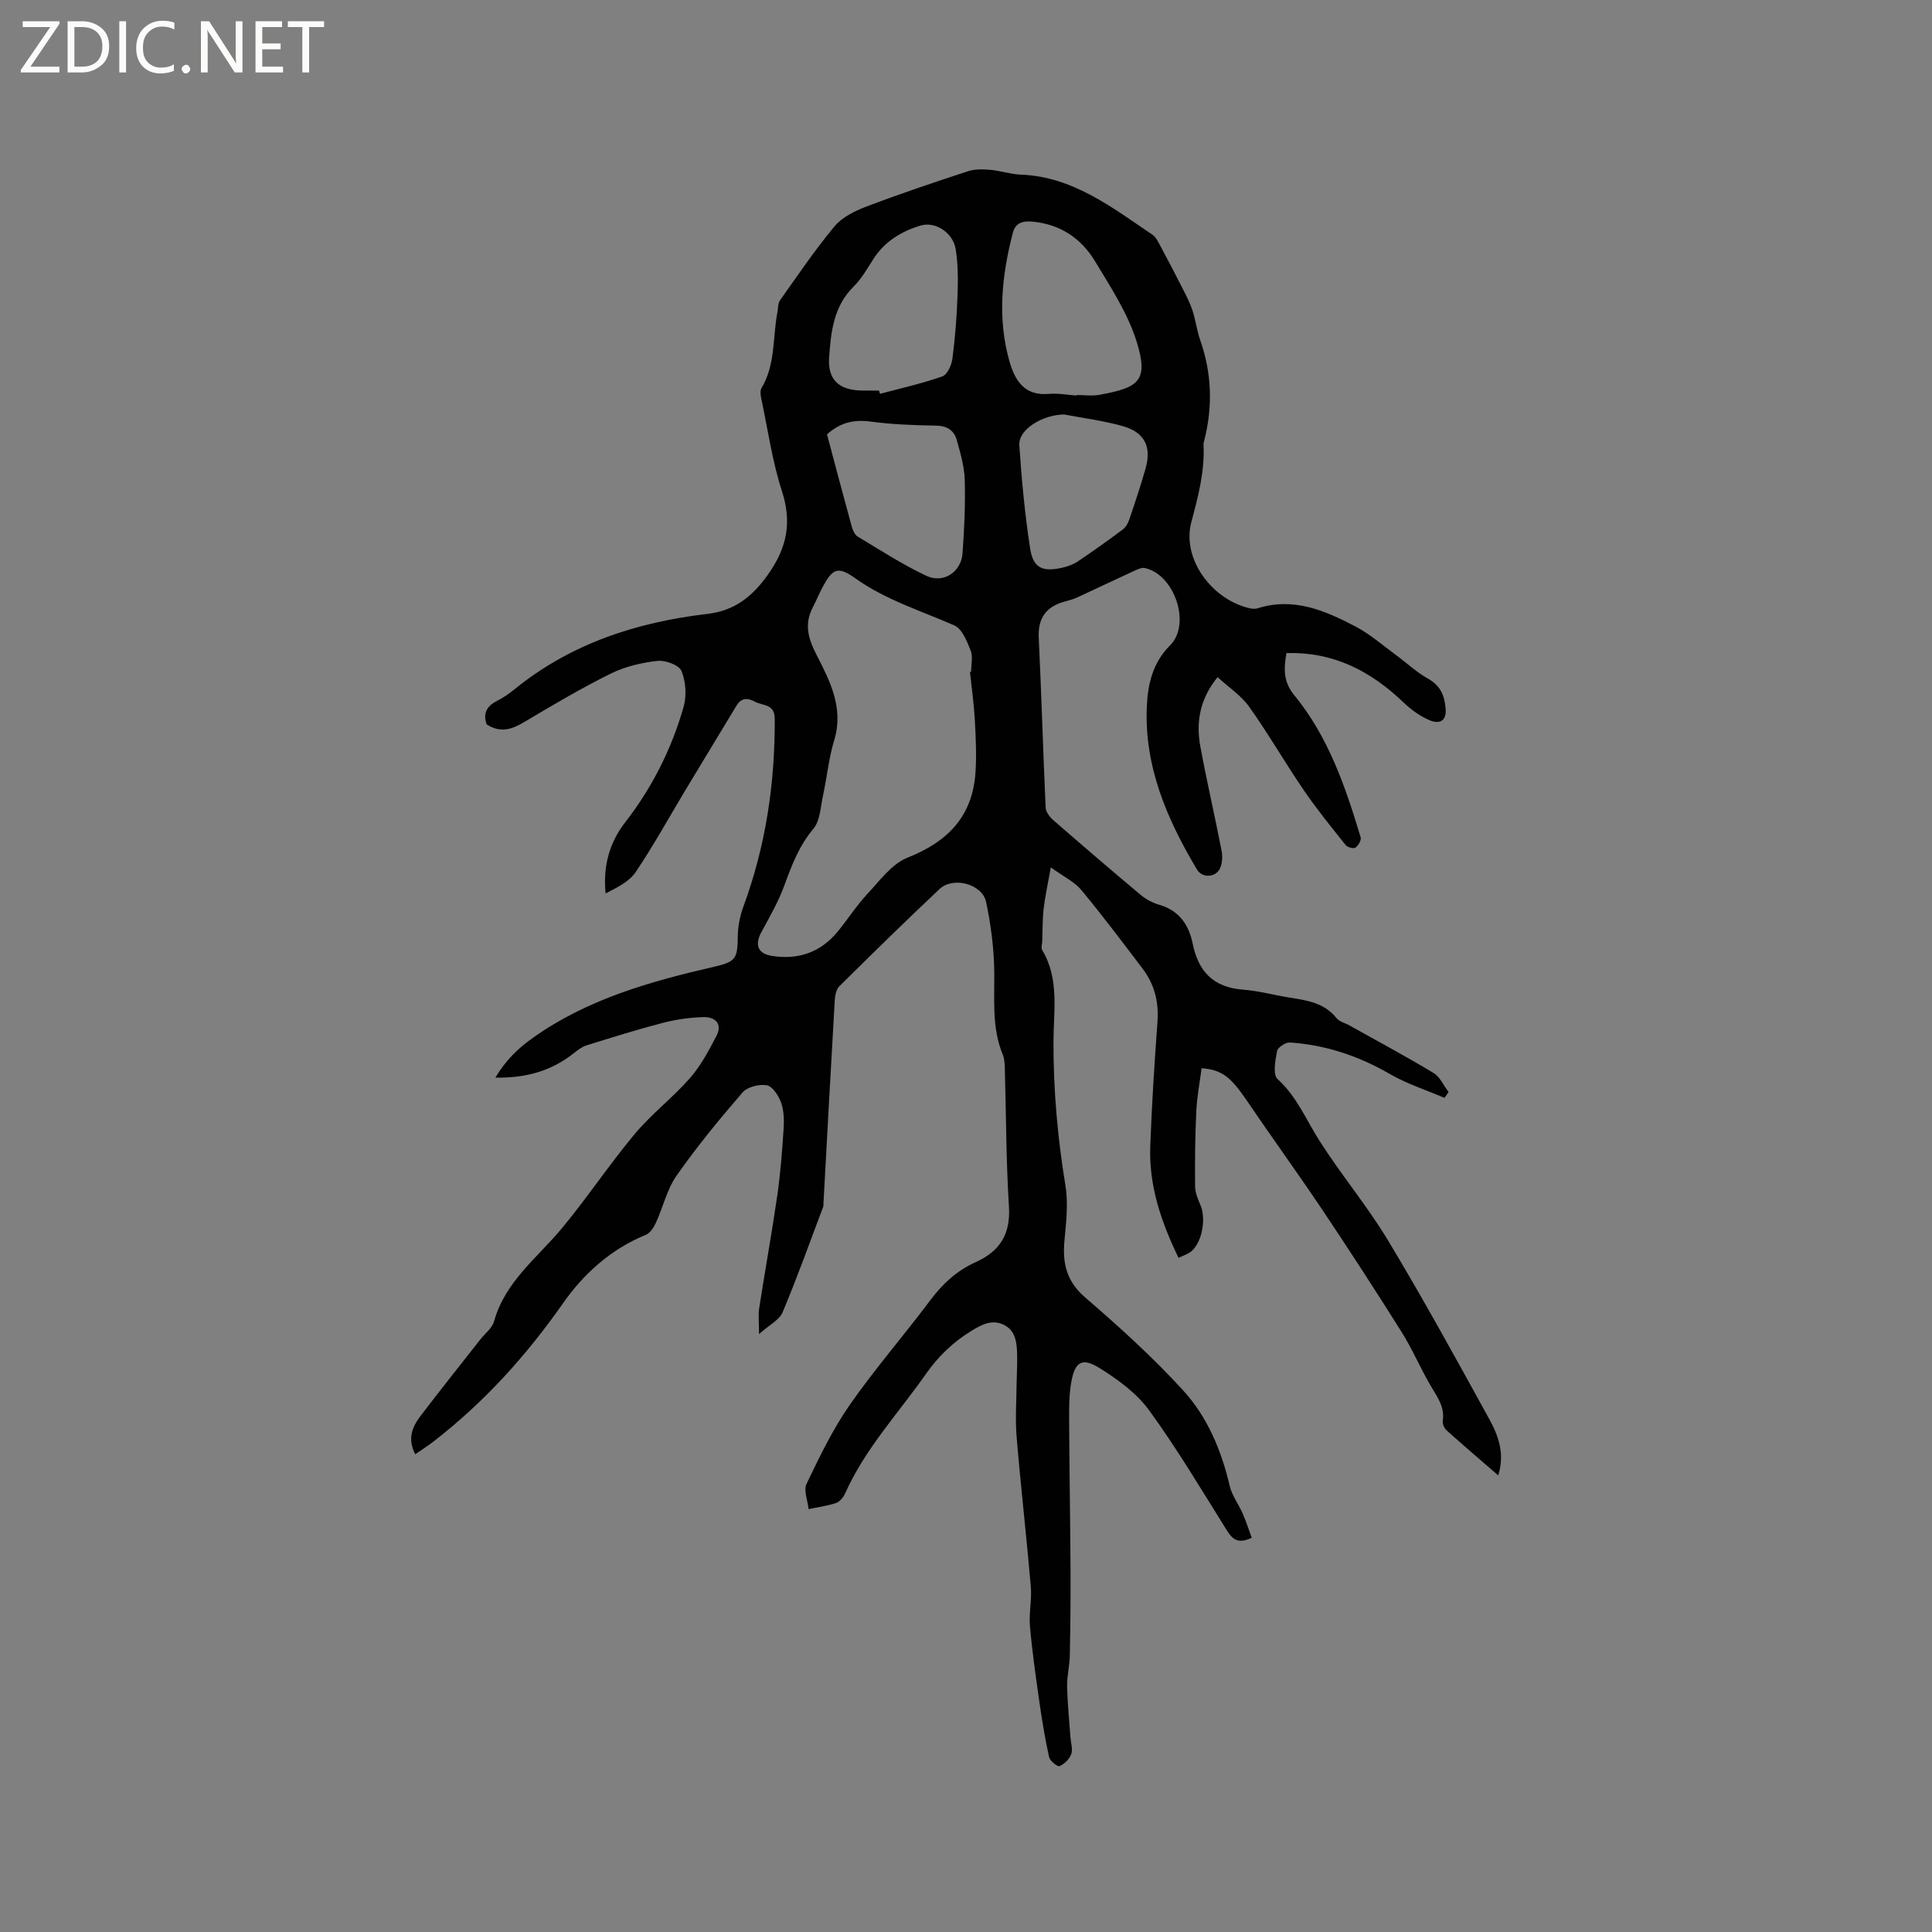 <svg enable-background="new 0 0 400 400" viewBox="0 0 400 400" xmlns="http://www.w3.org/2000/svg"><rect x="0" y="0" width="400" height="400" fill="#808080" stroke="none"/><g fill="#fcfbfa"><path d="m12.4 4.8-6.1 9h6v1.2h-8v-.5l6.1-8.9h-5.7v-1.2h7.6v.4z"/><path d="m14 15v-10.6h3c1.6 0 2.9.5 4 1.4s1.6 2.2 1.6 3.8-.5 3-1.6 3.9-2.4 1.5-4 1.5zm1.4-9.4v8.2h1.6c1.3 0 2.4-.4 3.1-1.1s1.1-1.8 1.1-3.1-.4-2.3-1.2-3-1.8-1-3.1-1z"/><path d="m26.1 4.4v10.6h-1.4v-10.6z"/><path d="m36.1 14.6c-.8.4-1.8.6-2.9.6-1.5 0-2.7-.5-3.6-1.4s-1.4-2.2-1.4-3.8c0-1.7.5-3.1 1.5-4.1s2.3-1.6 3.9-1.6c1 0 1.8.1 2.5.4v1.4c-.8-.4-1.6-.6-2.5-.6-1.2 0-2.1.4-2.9 1.2s-1.1 1.8-1.1 3.2c0 1.3.3 2.3 1 3s1.6 1.1 2.7 1.1c1 0 2-.2 2.7-.7v1.3z"/><path d="m37.6 14.3c0-.2.1-.5.3-.6s.4-.3.6-.3c.3 0 .5.1.6.3s.3.4.3.6-.1.4-.3.6-.4.3-.6.3c-.3 0-.5-.1-.6-.3s-.3-.4-.3-.6z"/><path d="m50.2 15h-1.6l-5.3-8.2c-.2-.2-.3-.5-.4-.7 0 .2.1.7.1 1.5v7.4h-1.4v-10.6h1.7l5.2 8.1c.2.4.4.6.4.7 0-.3-.1-.8-.1-1.5v-7.3h1.4z"/><path d="m58.6 15h-5.7v-10.6h5.5v1.2h-4.1v3.4h3.8v1.2h-3.8v3.6h4.3z"/><path d="m67.1 5.6h-3.1v9.4h-1.4v-9.4h-3v-1.2h7.5z"/></g><path d="m157.15 276.21c0-2.48-.19-3.94.03-5.35 1.21-7.82 2.63-15.6 3.76-23.43.66-4.61 1.01-9.27 1.31-13.92.11-1.77.03-3.69-.57-5.32-.52-1.4-1.76-3.3-2.94-3.5-1.58-.27-4.02.35-5.02 1.51-4.78 5.53-9.44 11.2-13.63 17.18-2.01 2.87-2.82 6.58-4.32 9.84-.44.95-1.19 2.09-2.08 2.45-7.21 2.93-12.89 8.1-17.12 14.15-7.63 10.9-16.36 20.54-26.84 28.65-1.14.88-2.36 1.65-3.76 2.62-1.7-3.28-.56-5.75 1.12-7.96 4.04-5.32 8.22-10.53 12.34-15.79.98-1.25 2.47-2.36 2.86-3.78 2.32-8.29 9.07-13.23 14.19-19.43 5.19-6.29 9.73-13.12 14.96-19.38 3.45-4.13 7.83-7.46 11.39-11.52 2.25-2.56 3.91-5.7 5.5-8.75 1.31-2.51-.26-3.96-2.67-3.9-2.82.08-5.68.48-8.42 1.19-5.31 1.38-10.56 3.03-15.8 4.66-.95.29-1.81.97-2.61 1.6-4.57 3.63-9.77 5.19-16.27 5.08 2.2-3.68 4.77-6.11 7.77-8.24 11.3-8.03 24.3-11.67 37.55-14.72 4.54-1.04 4.81-1.74 4.87-6.33.03-2.05.45-4.19 1.16-6.12 4.64-12.59 6.57-25.59 6.49-38.96-.02-3.04-2.52-2.6-4.12-3.47-1.49-.81-2.8-.83-3.79.81-3.54 5.88-7.11 11.75-10.66 17.64-3.39 5.63-6.55 11.4-10.22 16.83-1.35 2-3.86 3.21-6.23 4.43-.56-5.67.81-10.54 4.03-14.69 5.6-7.21 9.63-15.21 12.12-23.93.66-2.31.46-5.25-.44-7.45-.5-1.22-3.35-2.27-4.99-2.08-3.29.37-6.71 1.18-9.66 2.64-6.07 3-11.92 6.46-17.75 9.93-2.53 1.51-4.91 2.51-7.93.58-.7-1.92-.28-3.65 2.07-4.83 1.32-.66 2.56-1.52 3.71-2.45 11.65-9.46 25.27-13.88 39.93-15.6 5.55-.65 9.24-3.5 12.51-8.11 3.96-5.57 5.02-10.81 2.9-17.35-1.95-6.01-2.85-12.37-4.16-18.59-.19-.88-.45-2.05-.06-2.71 2.94-4.88 2.28-10.47 3.3-15.72.16-.82.09-1.81.53-2.44 3.68-5.18 7.24-10.46 11.3-15.33 1.59-1.9 4.22-3.19 6.63-4.1 6.92-2.63 13.95-4.99 20.99-7.3 1.42-.47 3.09-.42 4.61-.29 2.1.18 4.17.91 6.27.99 10.82.41 18.89 6.77 27.29 12.43.79.53 1.26 1.6 1.74 2.49 1.59 2.95 3.14 5.92 4.65 8.91.71 1.4 1.44 2.81 1.92 4.29.65 2.01.9 4.15 1.6 6.14 2.42 6.9 2.62 13.85.81 20.9-.05.21-.14.42-.13.62.3 5.55-1.06 10.72-2.5 16.09-2.02 7.49 3.93 15.71 11.52 17.78.69.19 1.51.35 2.15.15 7.46-2.37 14.01.45 20.34 3.78 2.97 1.56 5.56 3.85 8.29 5.85 2.22 1.62 4.25 3.56 6.63 4.89 2.56 1.43 3.46 3.41 3.7 6.16.25 2.85-1.44 3.27-3.29 2.5-1.98-.83-3.85-2.19-5.42-3.69-6.76-6.47-14.45-10.52-24.25-10.22-.56 3.29-.66 5.93 1.62 8.71 7.06 8.59 10.6 18.96 13.75 29.43.18.58-.49 1.71-1.08 2.13-.38.27-1.65-.05-2.01-.51-2.97-3.72-5.98-7.42-8.66-11.34-3.88-5.68-7.32-11.66-11.3-17.27-1.66-2.34-4.23-4.03-6.57-6.18-3.7 4.56-4.5 9.34-3.57 14.38 1.33 7.18 2.98 14.3 4.38 21.47.23 1.18.19 2.61-.28 3.68-.87 1.99-3.7 2.15-4.8.3-6.22-10.41-10.95-21.38-10.38-33.81.21-4.56 1.2-9 4.82-12.61 4.41-4.41.9-14.67-5.23-15.99-.61-.13-1.38.2-1.99.48-4.01 1.84-7.99 3.75-12 5.6-.76.35-1.59.59-2.41.8-3.88 1.01-5.77 3.29-5.57 7.51.56 11.73.89 23.48 1.43 35.21.04.88.82 1.92 1.55 2.56 5.99 5.22 12.03 10.41 18.13 15.51 1.11.92 2.5 1.66 3.89 2.06 4.09 1.18 6.1 4.21 6.86 7.99 1.19 5.89 4.35 9.11 10.48 9.57 3.26.25 6.46 1.15 9.7 1.66 3.58.56 7.1 1.09 9.59 4.21.61.76 1.81 1.03 2.73 1.55 5.81 3.25 11.68 6.39 17.38 9.83 1.34.81 2.09 2.6 3.11 3.94-.28.4-.57.81-.85 1.21-3.78-1.62-7.77-2.89-11.31-4.94-6.46-3.74-13.29-6.03-20.7-6.52-.88-.06-2.5 1.01-2.65 1.77-.36 1.92-.91 4.88.1 5.79 4 3.63 5.92 8.44 8.69 12.8 4.49 7.05 9.92 13.52 14.22 20.67 7.31 12.15 14.14 24.59 20.97 37.02 1.85 3.37 3.22 7.11 1.81 11.57-3.74-3.24-7.27-6.25-10.72-9.35-.47-.42-.85-1.34-.76-1.94.45-2.92-1.18-4.99-2.52-7.29-2.13-3.64-3.78-7.56-6.02-11.13-5.34-8.51-10.81-16.93-16.4-25.28-5.07-7.56-10.42-14.93-15.53-22.46-3.38-4.99-5.2-6.52-9.46-6.85-.38 2.94-.96 5.92-1.1 8.91-.25 5.19-.3 10.39-.25 15.58.01 1.3.6 2.63 1.12 3.87 1.16 2.75.39 7.49-1.8 9.47-.71.64-1.74.94-2.74 1.44-3.66-7.54-6.17-15.03-5.86-23.14.32-8.58.86-17.16 1.49-25.72.31-4.13-.62-7.79-3.09-11.04-4.17-5.48-8.3-11-12.7-16.29-1.4-1.68-3.6-2.71-6.29-4.66-.63 3.54-1.2 6.06-1.49 8.61-.25 2.2-.2 4.43-.28 6.64-.02.63-.29 1.42-.01 1.88 3.59 5.98 2.34 12.64 2.33 18.98-.02 10.01.85 19.86 2.47 29.72.61 3.69.17 7.61-.19 11.38-.45 4.71.39 8.48 4.29 11.84 7.05 6.07 13.99 12.36 20.26 19.22 5.03 5.49 7.94 12.43 9.66 19.8.46 1.99 1.83 3.76 2.67 5.68.72 1.64 1.27 3.36 1.89 5.05-2.88 1.35-4 .31-5.17-1.56-5.22-8.35-10.27-16.84-16.05-24.8-2.57-3.54-6.45-6.38-10.23-8.74-3.7-2.31-5.18-1.39-5.94 3.02-.5 2.89-.42 5.91-.41 8.87.05 9.96.23 19.91.28 29.87.03 5.94-.03 11.88-.15 17.81-.04 2.1-.61 4.2-.56 6.3.08 3.54.45 7.07.7 10.61.08 1.15.52 2.44.16 3.42-.38 1.02-1.42 2.04-2.42 2.48-.4.18-1.99-1.08-2.17-1.88-.84-3.79-1.47-7.64-2.02-11.49-.74-5.18-1.48-10.38-1.94-15.59-.24-2.72.42-5.51.18-8.23-.89-10.34-2.08-20.65-2.94-30.99-.31-3.68-.03-7.41 0-11.11.02-1.91.15-3.82.11-5.72-.06-2.47-.2-5.09-2.74-6.35-2.44-1.21-4.59-.08-6.79 1.28-3.78 2.32-6.81 5.25-9.35 8.87-5.7 8.14-12.59 15.47-16.71 24.69-.37.82-1.11 1.77-1.9 2.04-1.83.62-3.78.86-5.69 1.26-.18-1.77-1.08-3.88-.42-5.24 2.69-5.6 5.42-11.28 8.95-16.35 5.21-7.47 11.22-14.37 16.68-21.67 2.55-3.41 5.54-6.14 9.37-7.86 5.05-2.27 7.26-5.81 6.9-11.54-.6-9.52-.58-19.07-.85-28.61-.03-.94-.07-1.95-.42-2.8-2.31-5.58-1.69-11.39-1.77-17.21-.06-4.82-.69-9.7-1.69-14.42-.79-3.73-6.82-5.32-9.62-2.69-7.03 6.61-13.92 13.37-20.78 20.16-.64.63-.87 1.88-.93 2.87-.81 13.96-1.57 27.92-2.33 41.88-.02.32.02.66-.09.95-2.75 7.3-5.38 14.65-8.4 21.83-.69 1.58-2.77 2.59-4.86 4.47zm43.67-137.1c.08-.01.16-.02.24-.03 0-1.48.41-3.13-.1-4.41-.76-1.92-1.78-4.49-3.38-5.19-6.96-3.05-14.22-5.27-20.56-9.79-3.63-2.59-4.7-1.91-6.78 2-.69 1.31-1.25 2.69-1.93 4-1.87 3.57-.99 6.54.84 10.08 2.74 5.32 5.56 10.9 3.57 17.45-1.13 3.73-1.5 7.68-2.33 11.51-.51 2.34-.58 5.18-1.98 6.85-2.97 3.53-4.49 7.55-6.02 11.74-1.22 3.33-3.01 6.47-4.72 9.6-1.48 2.69-.81 4.54 2.21 5 5.45.84 10.07-.77 13.59-5.09 2.08-2.54 3.87-5.35 6.1-7.74 2.57-2.75 5.07-6.24 8.34-7.53 8.32-3.28 13.43-8.55 14.05-17.58.25-3.68.06-7.4-.14-11.1-.19-3.26-.66-6.51-1-9.77zm22.05-57.22c0-.04 0-.07 0-.11 1.59 0 3.22.24 4.76-.04 8.06-1.47 10.28-2.79 7.68-11.07-1.83-5.83-5.35-11.2-8.55-16.51-2.91-4.83-7.26-7.79-13.18-8.29-2.17-.18-3.41.54-3.87 2.29-2.3 8.82-3.25 17.75-.71 26.67 1.12 3.92 3.11 7.19 8.15 6.72 1.89-.17 3.82.21 5.72.34zm-51.65 8.04c1.71 6.4 3.38 12.73 5.11 19.03.21.77.6 1.74 1.22 2.11 4.69 2.82 9.32 5.83 14.25 8.15 3.52 1.66 7.2-.8 7.48-4.64.37-5.05.6-10.14.46-15.19-.08-2.79-.9-5.59-1.66-8.31-.56-1.97-1.99-2.93-4.28-2.96-4.54-.07-9.1-.24-13.6-.84-3.41-.45-6.23.19-8.98 2.65zm10.76-9.07c.07.23.14.45.22.68 4.32-1.16 8.7-2.13 12.91-3.62 1.03-.36 1.91-2.35 2.08-3.68.56-4.27.89-8.59 1.05-12.9.12-3.25.14-6.57-.38-9.77-.57-3.48-4.3-5.78-7.27-4.87-4.04 1.23-7.5 3.32-9.83 7.03-1.24 1.96-2.44 4.03-4.07 5.65-4.13 4.09-4.65 9.38-5.03 14.6-.34 4.69 2.09 6.82 6.85 6.88 1.15.01 2.31 0 3.47 0zm38.35 4.95c-4.48.06-9.5 3.08-9.29 6.36.48 7.15 1.14 14.32 2.24 21.39.63 4.06 2.54 4.89 6.64 3.98 1.11-.25 2.27-.66 3.21-1.29 3.16-2.12 6.26-4.34 9.31-6.61.62-.46 1.1-1.28 1.35-2.04 1.19-3.5 2.37-7.01 3.38-10.57 1.29-4.55-.17-7.53-4.74-8.81-3.94-1.12-8.06-1.63-12.1-2.41z" fill="#010102"/></svg>